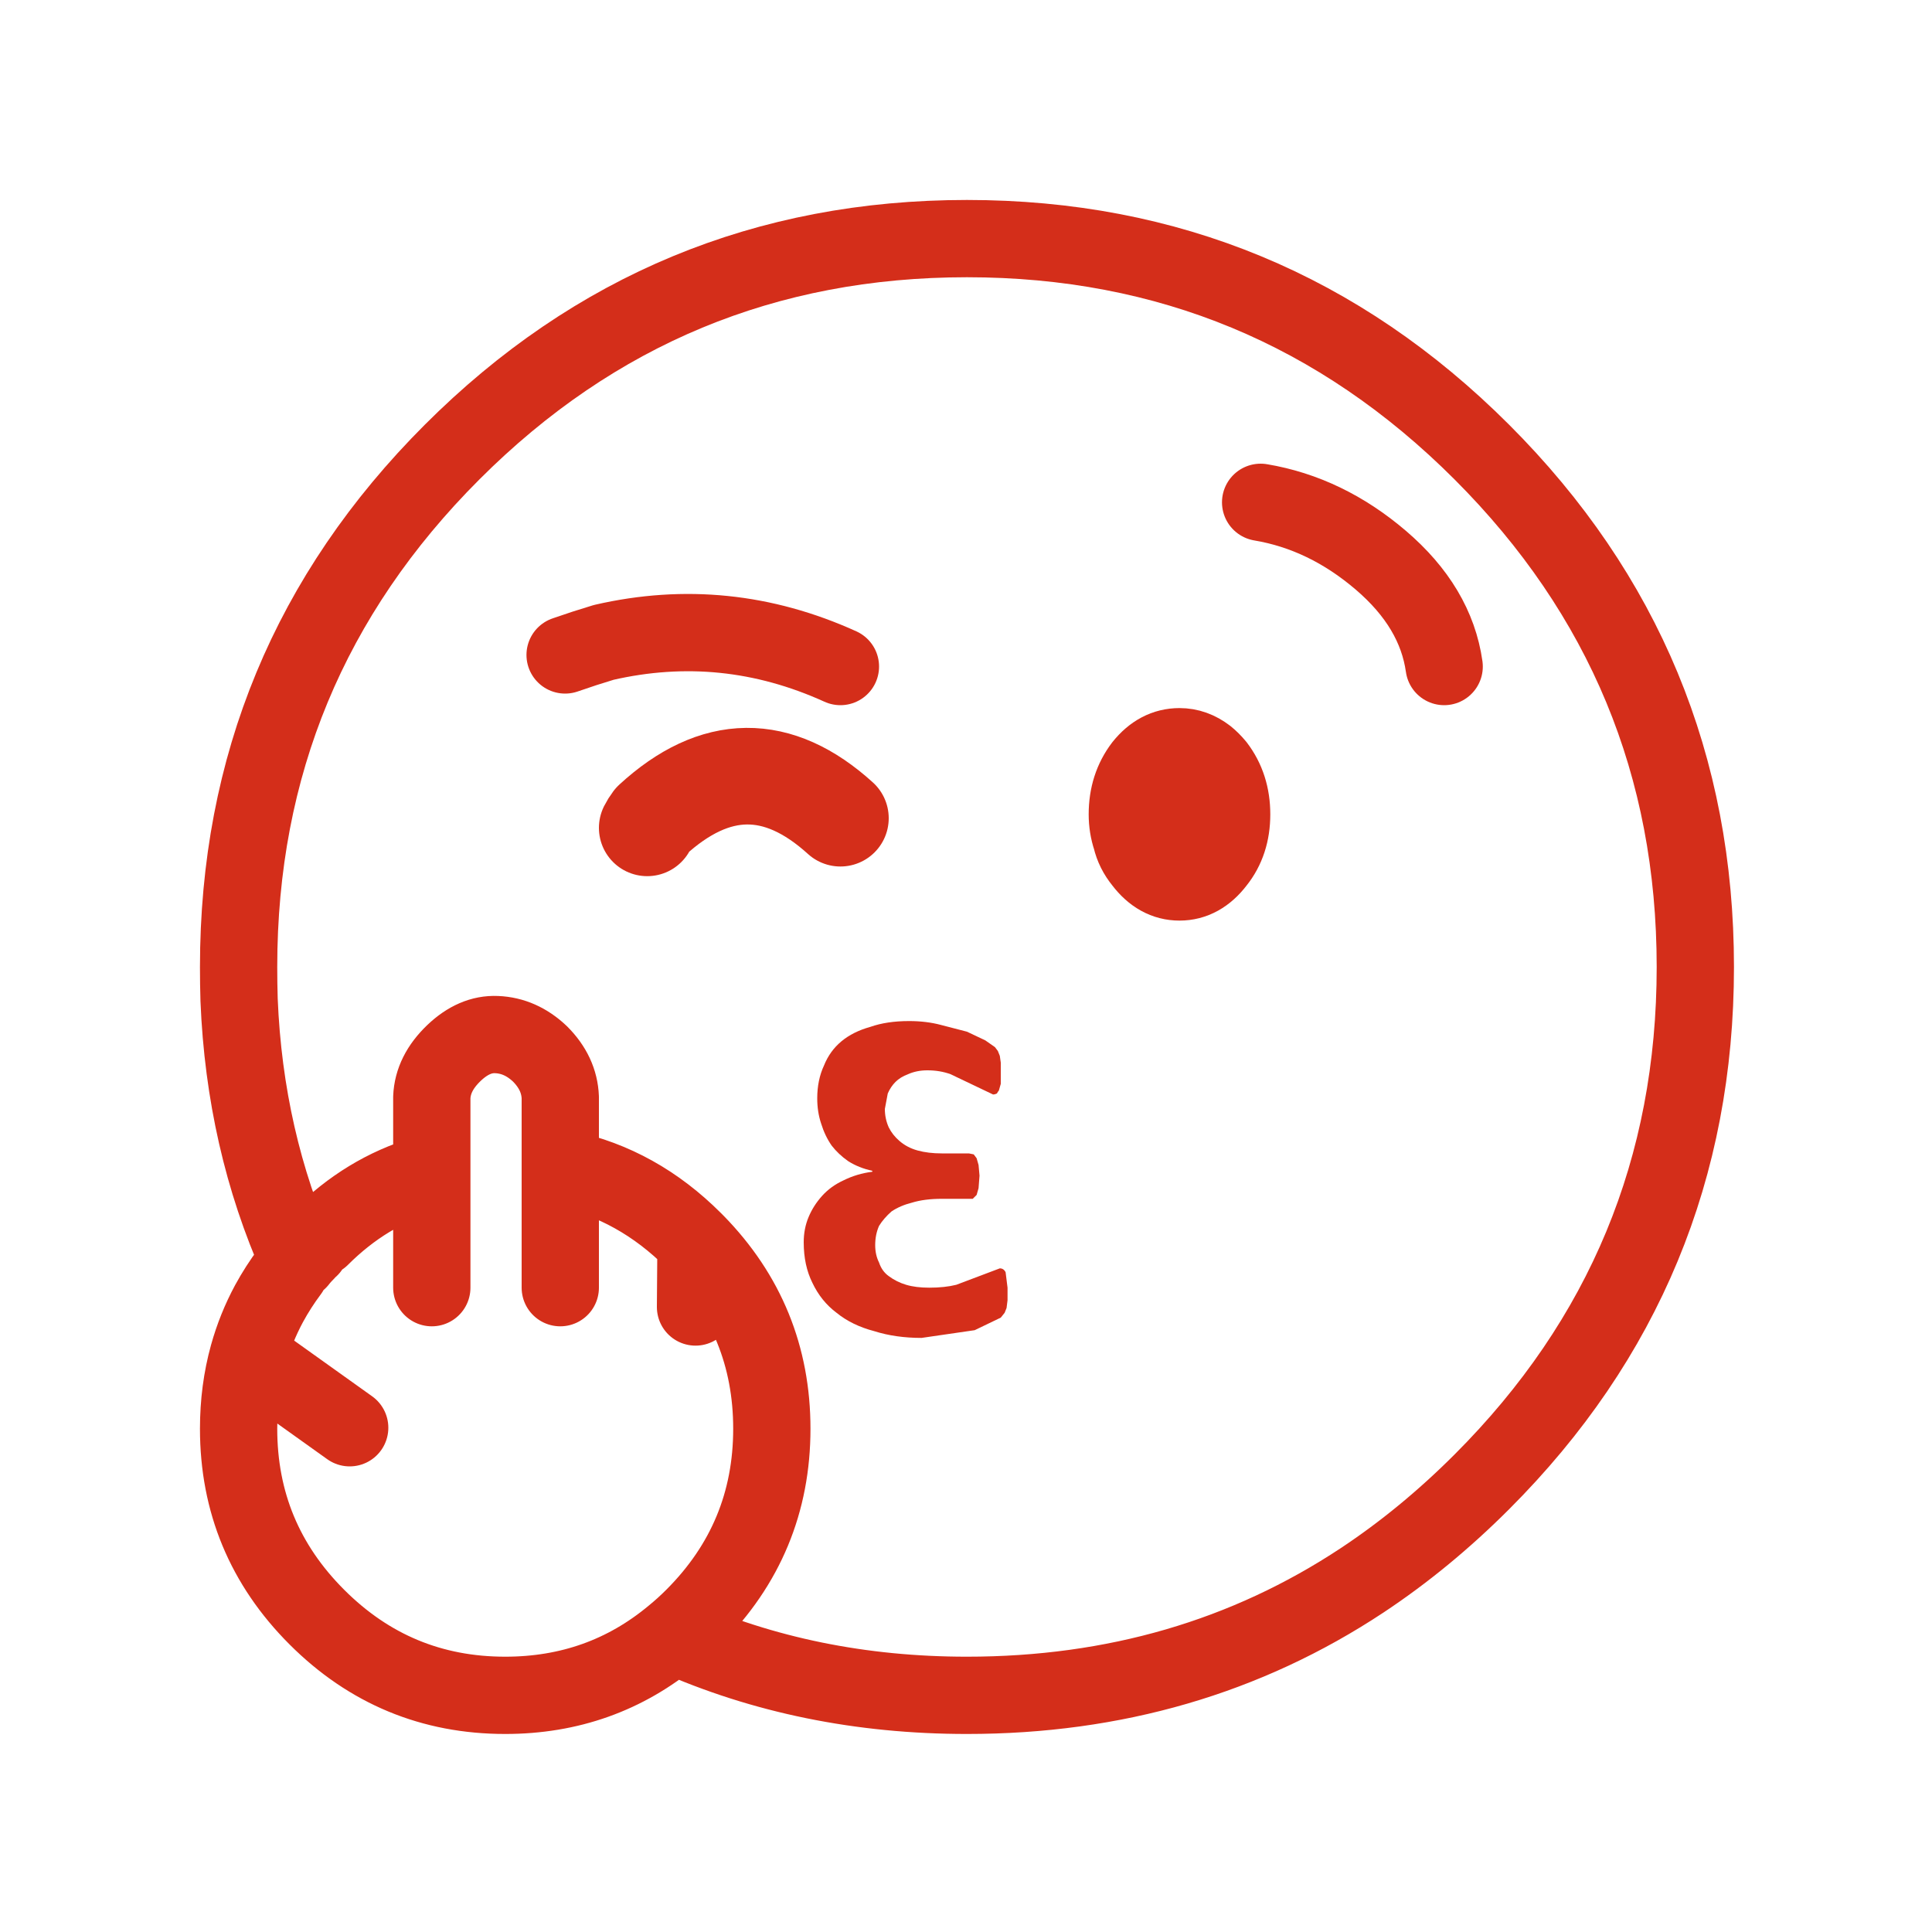 <svg fill="#D42E1A" xmlns="http://www.w3.org/2000/svg" xmlns:xlink="http://www.w3.org/1999/xlink" version="1.1" preserveAspectRatio="none" x="0px" y="0px" viewBox="0 0 100 100"><defs><g id="e"><path fill="#D42E1A" stroke="none" d=" M 58.55 43.4 Q 58.7 44.05 59.15 44.6 59.95 45.65 61.05 45.65 62.15 45.65 62.95 44.6 63.75 43.6 63.75 42.15 63.75 40.7 62.95 39.65 62.7 39.35 62.45 39.15 61.8 38.65 61.05 38.65 59.95 38.65 59.15 39.65 58.35 40.7 58.35 42.15 58.35 42.8 58.55 43.4 Z"></path></g><g id="c"><path fill="#D42E1A" stroke="none" d=" M 51.5 54.2 L 51 53.85 50.05 53.4 48.7 53.05 Q 47.95 52.85 47.05 52.85 45.9 52.85 45.05 53.15 44.15 53.4 43.55 53.9 42.95 54.4 42.65 55.15 42.3 55.9 42.3 56.85 42.3 57.55 42.5 58.15 42.7 58.8 43.05 59.3 43.4 59.75 43.9 60.1 44.45 60.45 45.15 60.6 L 45.15 60.65 Q 44.35 60.75 43.65 61.1 43 61.4 42.55 61.9 42.1 62.4 41.85 63 41.6 63.6 41.6 64.3 41.6 65.5 42.05 66.4 42.5 67.35 43.3 67.95 44.1 68.6 45.25 68.9 46.35 69.25 47.7 69.25 L 50.45 68.85 51.8 68.2 52 67.95 52.1 67.7 52.15 67.3 52.15 66.65 52.05 65.85 Q 51.95 65.65 51.75 65.65 L 49.5 66.5 Q 48.9 66.65 48.1 66.65 47.4 66.65 46.9 66.5 46.4 66.35 46 66.05 45.65 65.8 45.5 65.35 45.3 64.95 45.3 64.45 45.3 63.9 45.5 63.45 45.75 63.05 46.15 62.7 46.6 62.4 47.2 62.25 47.85 62.05 48.75 62.05 L 50.35 62.05 50.55 61.85 50.65 61.5 50.7 60.85 50.65 60.3 50.55 59.95 50.4 59.75 50.15 59.7 48.75 59.7 Q 48.05 59.7 47.5 59.55 46.95 59.4 46.55 59.05 46.2 58.75 46 58.35 45.8 57.9 45.8 57.4 L 45.95 56.6 Q 46.1 56.25 46.35 56 46.6 55.75 47 55.6 47.45 55.4 48 55.4 48.65 55.4 49.2 55.6 L 51.4 56.65 Q 51.5 56.65 51.6 56.6 51.65 56.5 51.7 56.45 L 51.8 56.1 51.8 55 51.75 54.65 51.65 54.4 51.5 54.2 Z"></path></g><path id="f" stroke="#D42E1A" stroke-width="4" stroke-linejoin="round" stroke-linecap="round" fill="none" d=" M 16.05 64.6 Q 15.9 64.7 15.85 64.8 15.6 65.05 15.45 65.25 12.67 59.012 12.375 51.75 12.35 50.907 12.35 50.05 12.35 34.45 23.4 23.4 34.45 12.35 50.05 12.35 65.65 12.35 76.7 23.4 87.75 34.45 87.75 50.05 87.75 65.65 76.7 76.7 73.761 79.639 70.5 81.8 61.501 87.75 50.05 87.75 41.824 87.75 34.85 84.65 31.129 87.75 26.15 87.75 20.45 87.75 16.4 83.7 12.35 79.65 12.35 73.95 12.35 71.951 12.85 70.15 13.24 68.748 13.925 67.475 14.398 66.606 15 65.8 M 22.35 66.65 L 22.35 56.8 Q 22.4 55.55 23.5 54.5 24.55 53.5 25.7 53.55 26.95 53.6 27.95 54.55 28.95 55.55 29 56.8 L 29 66.65 M 34.85 84.65 Q 35.387 84.213 35.9 83.7 39.95 79.65 39.95 73.95 39.95 68.338 36.025 64.325 L 36 67.65 M 36.025 64.325 Q 35.963 64.263 35.9 64.2 33 61.3 29.25 60.5 M 12.85 70.15 L 18.1 73.9 M 21.95 60.8 Q 18.95 61.7 16.6 64.05"></path><path id="d" stroke="#D42E1A" stroke-width="4" stroke-linejoin="round" stroke-linecap="round" fill="none" d=" M 63.75 42.15 Q 63.75 43.6 62.95 44.6 62.15 45.65 61.05 45.65 59.95 45.65 59.15 44.6 58.7 44.05 58.55 43.4 58.35 42.8 58.35 42.15 58.35 40.7 59.15 39.65 59.95 38.65 61.05 38.65 61.8 38.65 62.45 39.15 62.7 39.35 62.95 39.65 63.75 40.7 63.75 42.15 Z"></path><path id="b" stroke="#D42E1A" stroke-width="4" stroke-linejoin="round" stroke-linecap="round" fill="none" d=" M 65.25 26 Q 68.632 26.568 71.475 29 74.318 31.432 74.75 34.5 M 43.5 34.5 Q 37.55 31.8 31.25 33.25 30.25 33.55 29.25 33.9"></path><path id="a" stroke="#D42E1A" stroke-width="5" stroke-linejoin="round" stroke-linecap="round" fill="none" d=" M 43.5 42.35 Q 38.65 37.95 33.75 42.45 33.6 42.65 33.5 42.85"></path></defs><g transform="matrix( 1, 0, 0, 1, 0,0) "><use xlink:href="#f"></use></g><g transform="matrix( 1, 0, 0, 1, 0,0) "><use xlink:href="#e"></use><use xlink:href="#d"></use></g><g transform="matrix( 1, 0, 0, 1, 0,0) "><use xlink:href="#c"></use><use xlink:href="#b"></use><use xlink:href="#a"></use></g></svg>